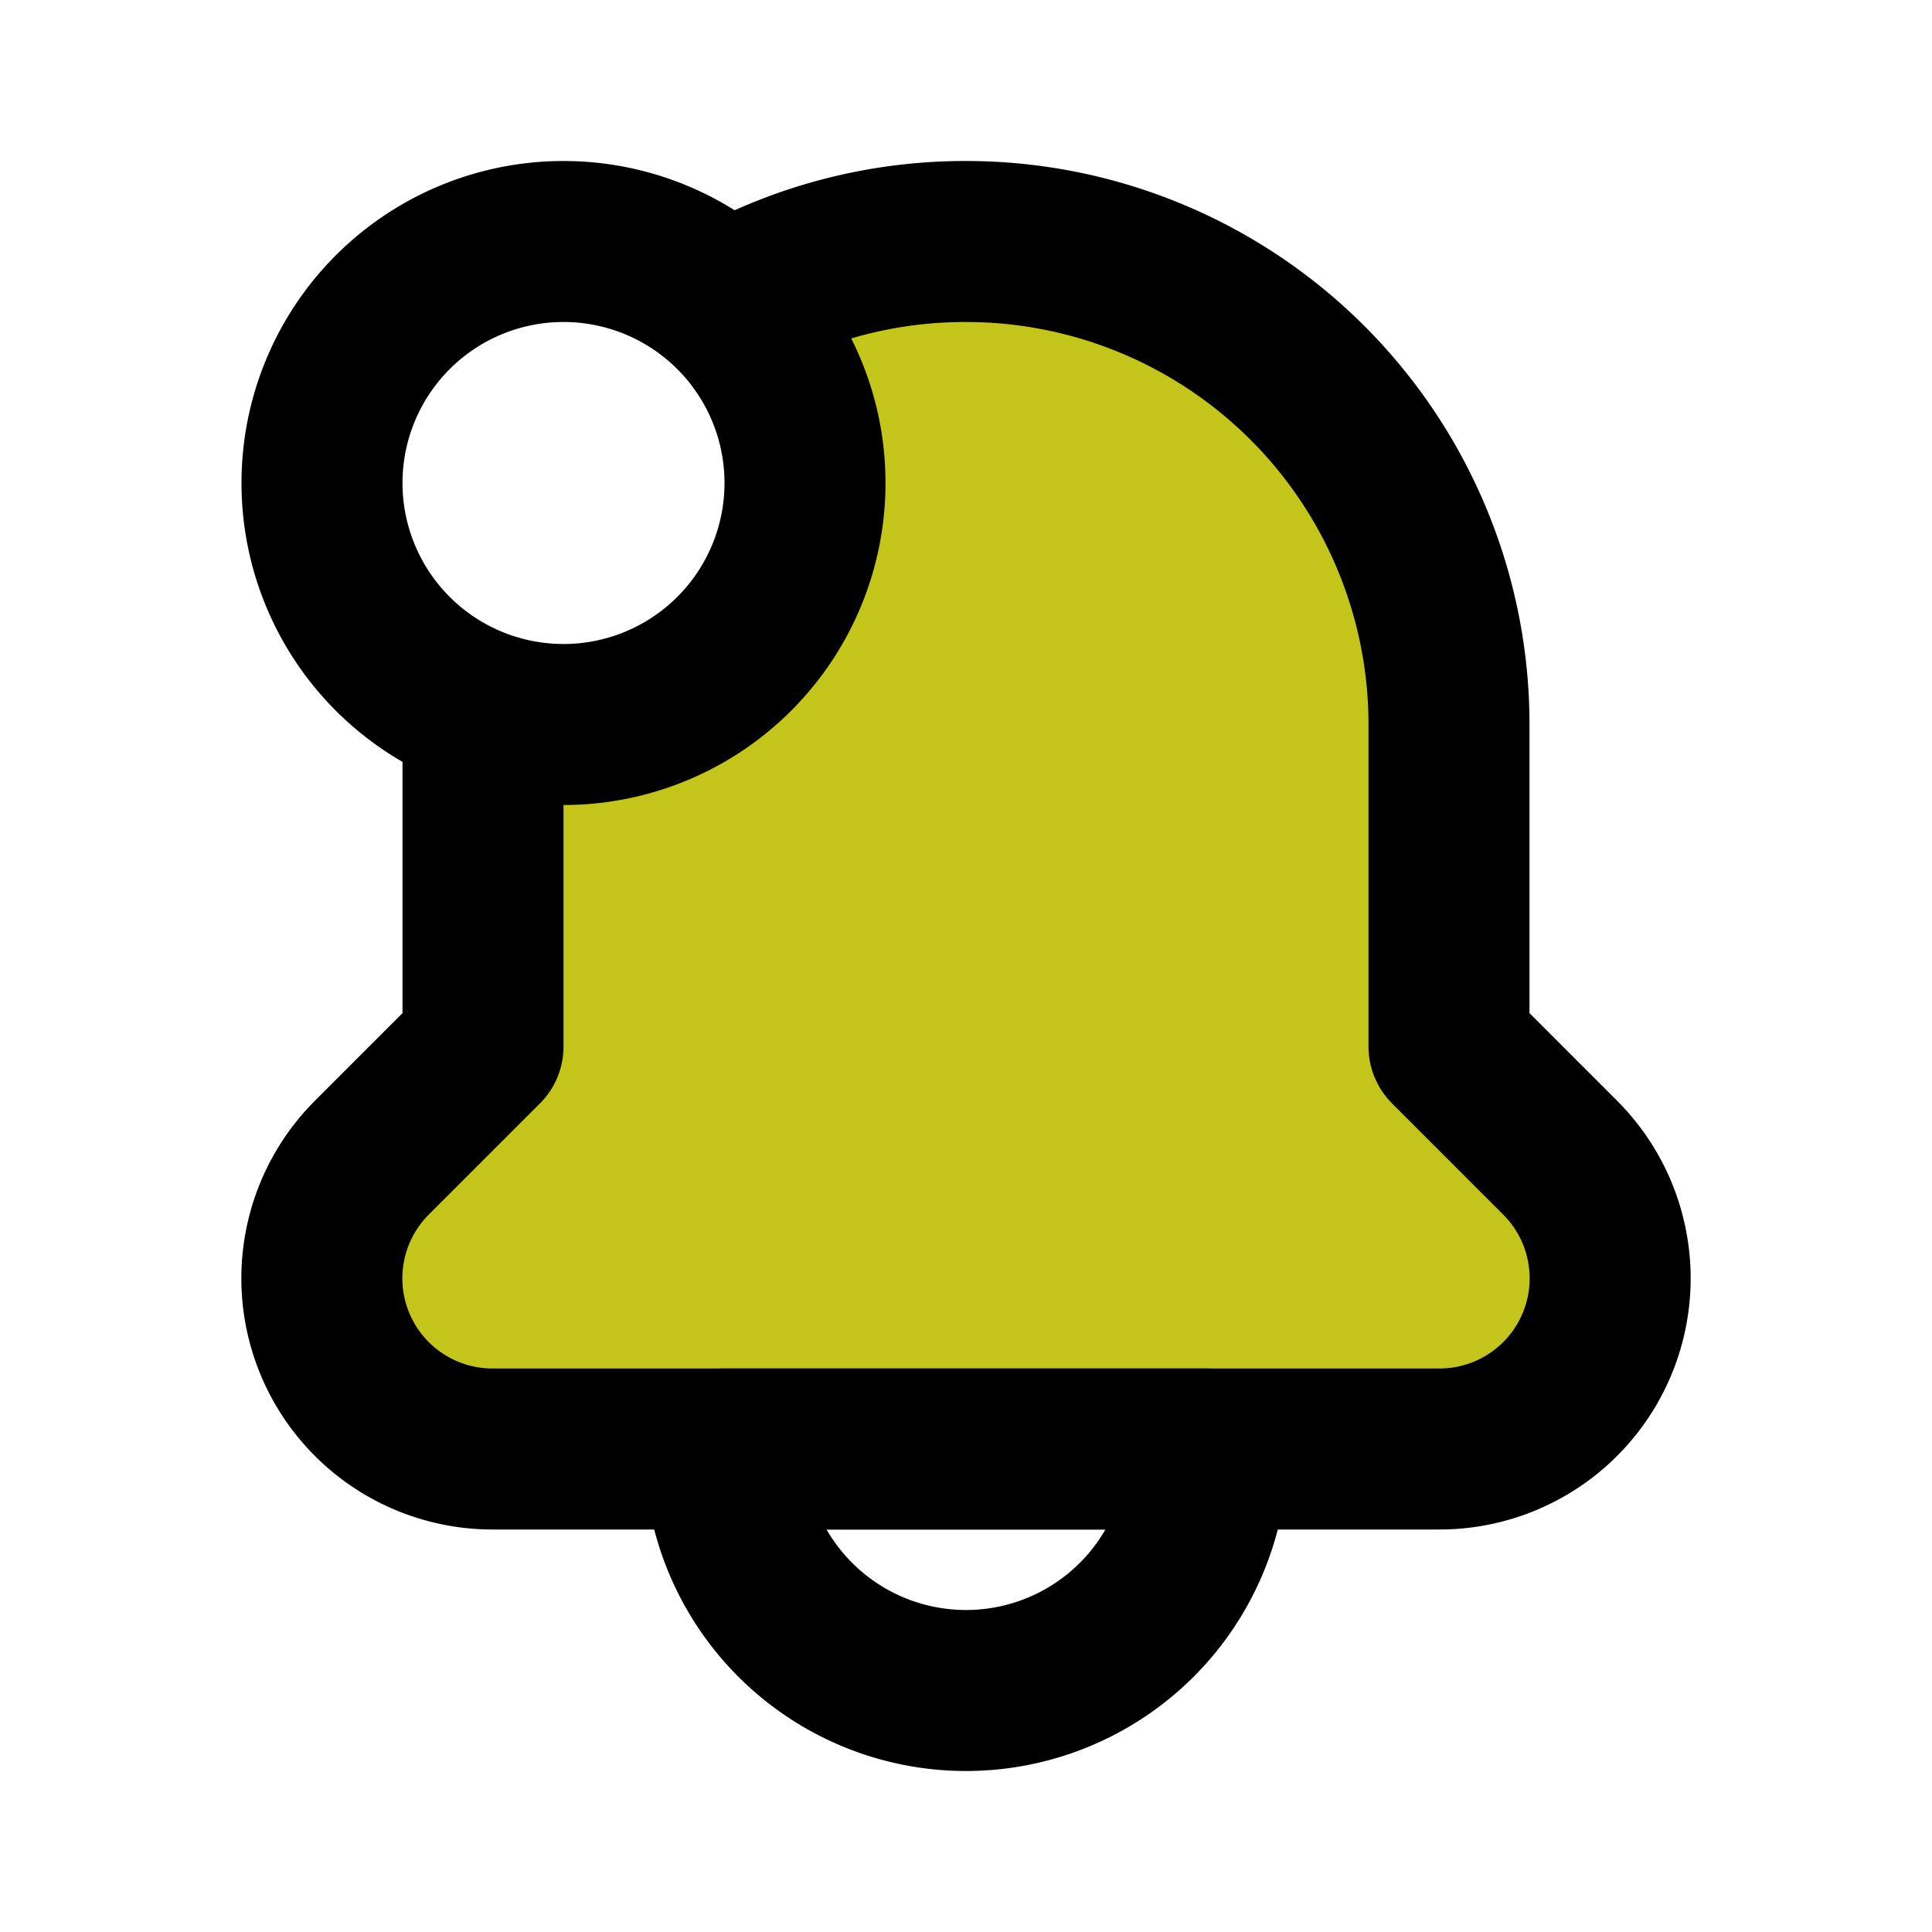 <!DOCTYPE svg PUBLIC "-//W3C//DTD SVG 1.1//EN" "http://www.w3.org/Graphics/SVG/1.1/DTD/svg11.dtd">
<!-- Uploaded to: SVG Repo, www.svgrepo.com, Transformed by: SVG Repo Mixer Tools -->
<svg fill="#000000" width="800px" height="800px" viewBox="0 0 24 24" id="notification-circle-left" data-name="Flat Line" xmlns="http://www.w3.org/2000/svg" class="icon flat-line">
<g id="SVGRepo_bgCarrier" stroke-width="0"/>
<g id="SVGRepo_tracerCarrier" stroke-linecap="round" stroke-linejoin="round"/>
<g id="SVGRepo_iconCarrier">
<path id="secondary" d="M6,13V9c0-.06,0-.12,0-.18A3,3,0,0,0,7,9a3,3,0,0,0,3-3A2.94,2.94,0,0,0,9,3.8,5.9,5.9,0,0,1,12,3a6,6,0,0,1,6,6v4l1.38,1.38A2.12,2.12,0,0,1,17.88,18H6.12a2.12,2.12,0,0,1-1.5-3.62Z" style="fill: #c3c51b; stroke-width: 2;"/>
<path id="primary" d="M9.12,3.73A6,6,0,0,1,12,3a6,6,0,0,1,6,6v4l1.38,1.38A2.12,2.12,0,0,1,17.88,18H6.12a2.12,2.12,0,0,1-1.5-3.62L6,13V9" style="fill: none; stroke: #000000; stroke-linecap: round; stroke-linejoin: round; stroke-width: 2;"/>
<path id="primary-2" data-name="primary" d="M12,21h0a3,3,0,0,1-3-3h6A3,3,0,0,1,12,21ZM10,6A3,3,0,0,0,7,3H7A3,3,0,0,0,4,6H4A3,3,0,0,0,7,9H7a3,3,0,0,0,3-3Z" style="fill: none; stroke: #000000; stroke-linecap: round; stroke-linejoin: round; stroke-width: 2;"/>
</g>
</svg>